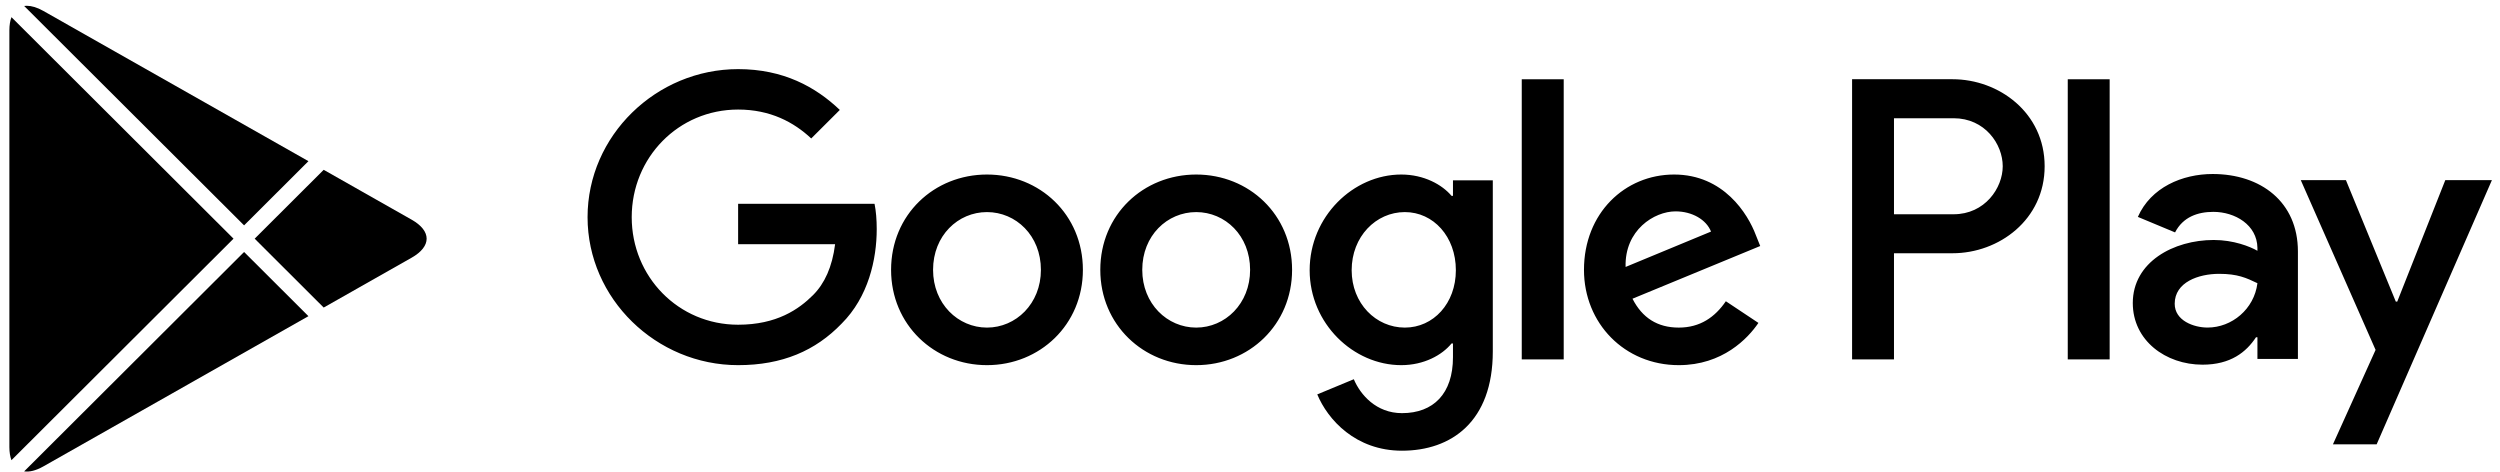 <?xml version="1.0" encoding="UTF-8"?>
<svg width="217px" height="41px" viewBox="0 0 217 41" version="1.1" xmlns="http://www.w3.org/2000/svg" xmlns:xlink="http://www.w3.org/1999/xlink">
    <!-- Generator: Sketch 52.4 (67378) - http://www.bohemiancoding.com/sketch -->
    <title>Group 5</title>
    <desc>Created with Sketch.</desc>
    <g id="Page-1" stroke="none" stroke-width="1" fill="none" fill-rule="evenodd">
        <g id="mobile_zigzag" transform="translate(-454, -819)" fill="#000000">
            <g id="Group-8" transform="translate(0, 790)">
                <g id="Group-5" transform="translate(454, 29)">
                    <path d="M179.481,31.193 L183.118,31.193 L183.118,6.879 L179.481,6.879 L179.481,31.193 Z M212.251,15.637 L208.081,26.179 L207.956,26.179 L203.627,15.637 L199.708,15.637 L206.201,30.371 L202.499,38.567 L206.293,38.567 L216.297,15.637 L212.251,15.637 Z M191.617,28.432 C190.427,28.432 188.764,27.836 188.764,26.366 C188.764,24.491 190.835,23.769 192.623,23.769 C194.22,23.769 194.974,24.116 195.945,24.582 C195.663,26.837 193.719,28.432 191.617,28.432 Z M192.057,15.104 C189.423,15.104 186.695,16.264 185.567,18.827 L188.795,20.173 C189.486,18.827 190.771,18.39 192.12,18.39 C194.001,18.39 195.914,19.516 195.945,21.517 L195.945,21.768 C195.286,21.393 193.875,20.831 192.151,20.831 C188.669,20.831 185.126,22.739 185.126,26.304 C185.126,29.558 187.98,31.654 191.178,31.654 C193.623,31.654 194.974,30.559 195.819,29.276 L195.945,29.276 L195.945,31.153 L199.459,31.153 L199.459,21.83 C199.459,17.514 196.226,15.104 192.057,15.104 Z M169.572,18.598 L164.398,18.598 L164.398,10.263 L169.572,10.263 C172.292,10.263 173.837,12.508 173.837,14.43 C173.837,16.314 172.292,18.598 169.572,18.598 Z M169.479,6.877 L160.761,6.877 L160.761,31.193 L164.398,31.193 L164.398,21.982 L169.479,21.982 C173.511,21.982 177.475,19.068 177.475,14.43 C177.475,9.791 173.511,6.877 169.479,6.877 Z M121.941,28.435 C119.428,28.435 117.324,26.337 117.324,23.454 C117.324,20.539 119.428,18.409 121.941,18.409 C124.421,18.409 126.369,20.539 126.369,23.454 C126.369,26.337 124.421,28.435 121.941,28.435 Z M126.118,16.999 L125.993,16.999 C125.176,16.028 123.604,15.149 121.627,15.149 C117.48,15.149 113.678,18.784 113.678,23.454 C113.678,28.091 117.48,31.695 121.627,31.695 C123.604,31.695 125.176,30.818 125.993,29.814 L126.118,29.814 L126.118,31.005 C126.118,34.171 124.421,35.861 121.69,35.861 C119.459,35.861 118.077,34.265 117.511,32.917 L114.339,34.233 C115.249,36.425 117.667,39.121 121.69,39.121 C125.962,39.121 129.575,36.614 129.575,30.503 L129.575,15.651 L126.118,15.651 L126.118,16.999 Z M132.088,31.193 L135.73,31.193 L135.73,6.879 L132.088,6.879 L132.088,31.193 Z M141.102,23.172 C141.008,19.975 143.584,18.347 145.436,18.347 C146.883,18.347 148.107,19.068 148.517,20.101 L141.102,23.172 Z M152.41,20.414 C151.718,18.567 149.614,15.149 145.311,15.149 C141.039,15.149 137.489,18.502 137.489,23.423 C137.489,28.06 141.008,31.695 145.719,31.695 C149.519,31.695 151.718,29.377 152.631,28.029 L149.804,26.148 C148.86,27.527 147.573,28.435 145.719,28.435 C143.866,28.435 142.546,27.589 141.7,25.928 L152.787,21.354 L152.41,20.414 Z M64.069,17.689 L64.069,21.198 L72.487,21.198 C72.237,23.172 71.576,24.614 70.572,25.615 C69.346,26.839 67.429,28.186 64.069,28.186 C58.885,28.186 54.833,24.018 54.833,18.849 C54.833,13.679 58.885,9.509 64.069,9.509 C66.865,9.509 68.907,10.606 70.414,12.018 L72.896,9.542 C70.79,7.537 67.996,6 64.069,6 C56.968,6 51,11.767 51,18.849 C51,25.928 56.968,31.695 64.069,31.695 C67.901,31.695 70.79,30.441 73.052,28.091 C75.376,25.773 76.1,22.513 76.1,19.881 C76.1,19.068 76.037,18.316 75.91,17.689 L64.069,17.689 Z M85.669,28.435 C83.158,28.435 80.99,26.368 80.99,23.423 C80.99,20.445 83.158,18.409 85.669,18.409 C88.182,18.409 90.351,20.445 90.351,23.423 C90.351,26.368 88.182,28.435 85.669,28.435 Z M85.669,15.149 C81.083,15.149 77.346,18.629 77.346,23.423 C77.346,28.186 81.083,31.695 85.669,31.695 C90.257,31.695 93.995,28.186 93.995,23.423 C93.995,18.629 90.257,15.149 85.669,15.149 Z M103.83,28.435 C101.316,28.435 99.148,26.368 99.148,23.423 C99.148,20.445 101.316,18.409 103.83,18.409 C106.343,18.409 108.509,20.445 108.509,23.423 C108.509,26.368 106.343,28.435 103.83,28.435 Z M103.83,15.149 C99.244,15.149 95.506,18.629 95.506,23.423 C95.506,28.186 99.244,31.695 103.83,31.695 C108.415,31.695 112.153,28.186 112.153,23.423 C112.153,18.629 108.415,15.149 103.83,15.149 Z" id="Fill-28"></path>
                    <g id="Group-32" fill-rule="nonzero">
                        <path d="M0.814,2.633 L0.814,38.801 C0.814,39.25 0.878,39.635 0.992,39.945 L20.269,20.717 L0.994,1.49 C0.878,1.802 0.814,2.186 0.814,2.633 Z" id="Path"></path>
                        <path d="M28.096,26.695 L35.729,22.369 C37.467,21.382 37.467,20.052 35.729,19.067 L28.096,14.74 L22.106,20.717 L28.096,26.695 Z" id="Path"></path>
                        <path d="M3.759,40.487 L26.772,27.444 L21.187,21.872 L2.095,40.916 C2.55,40.983 3.115,40.852 3.759,40.487 Z" id="Path"></path>
                        <path d="M21.187,19.562 L26.772,13.99 L3.758,0.946 C3.23,0.646 2.741,0.502 2.324,0.502 C2.245,0.502 2.169,0.507 2.096,0.517 L21.187,19.562 Z" id="Path"></path>
                    </g>
                </g>
            </g>
        </g>
    </g>
</svg>